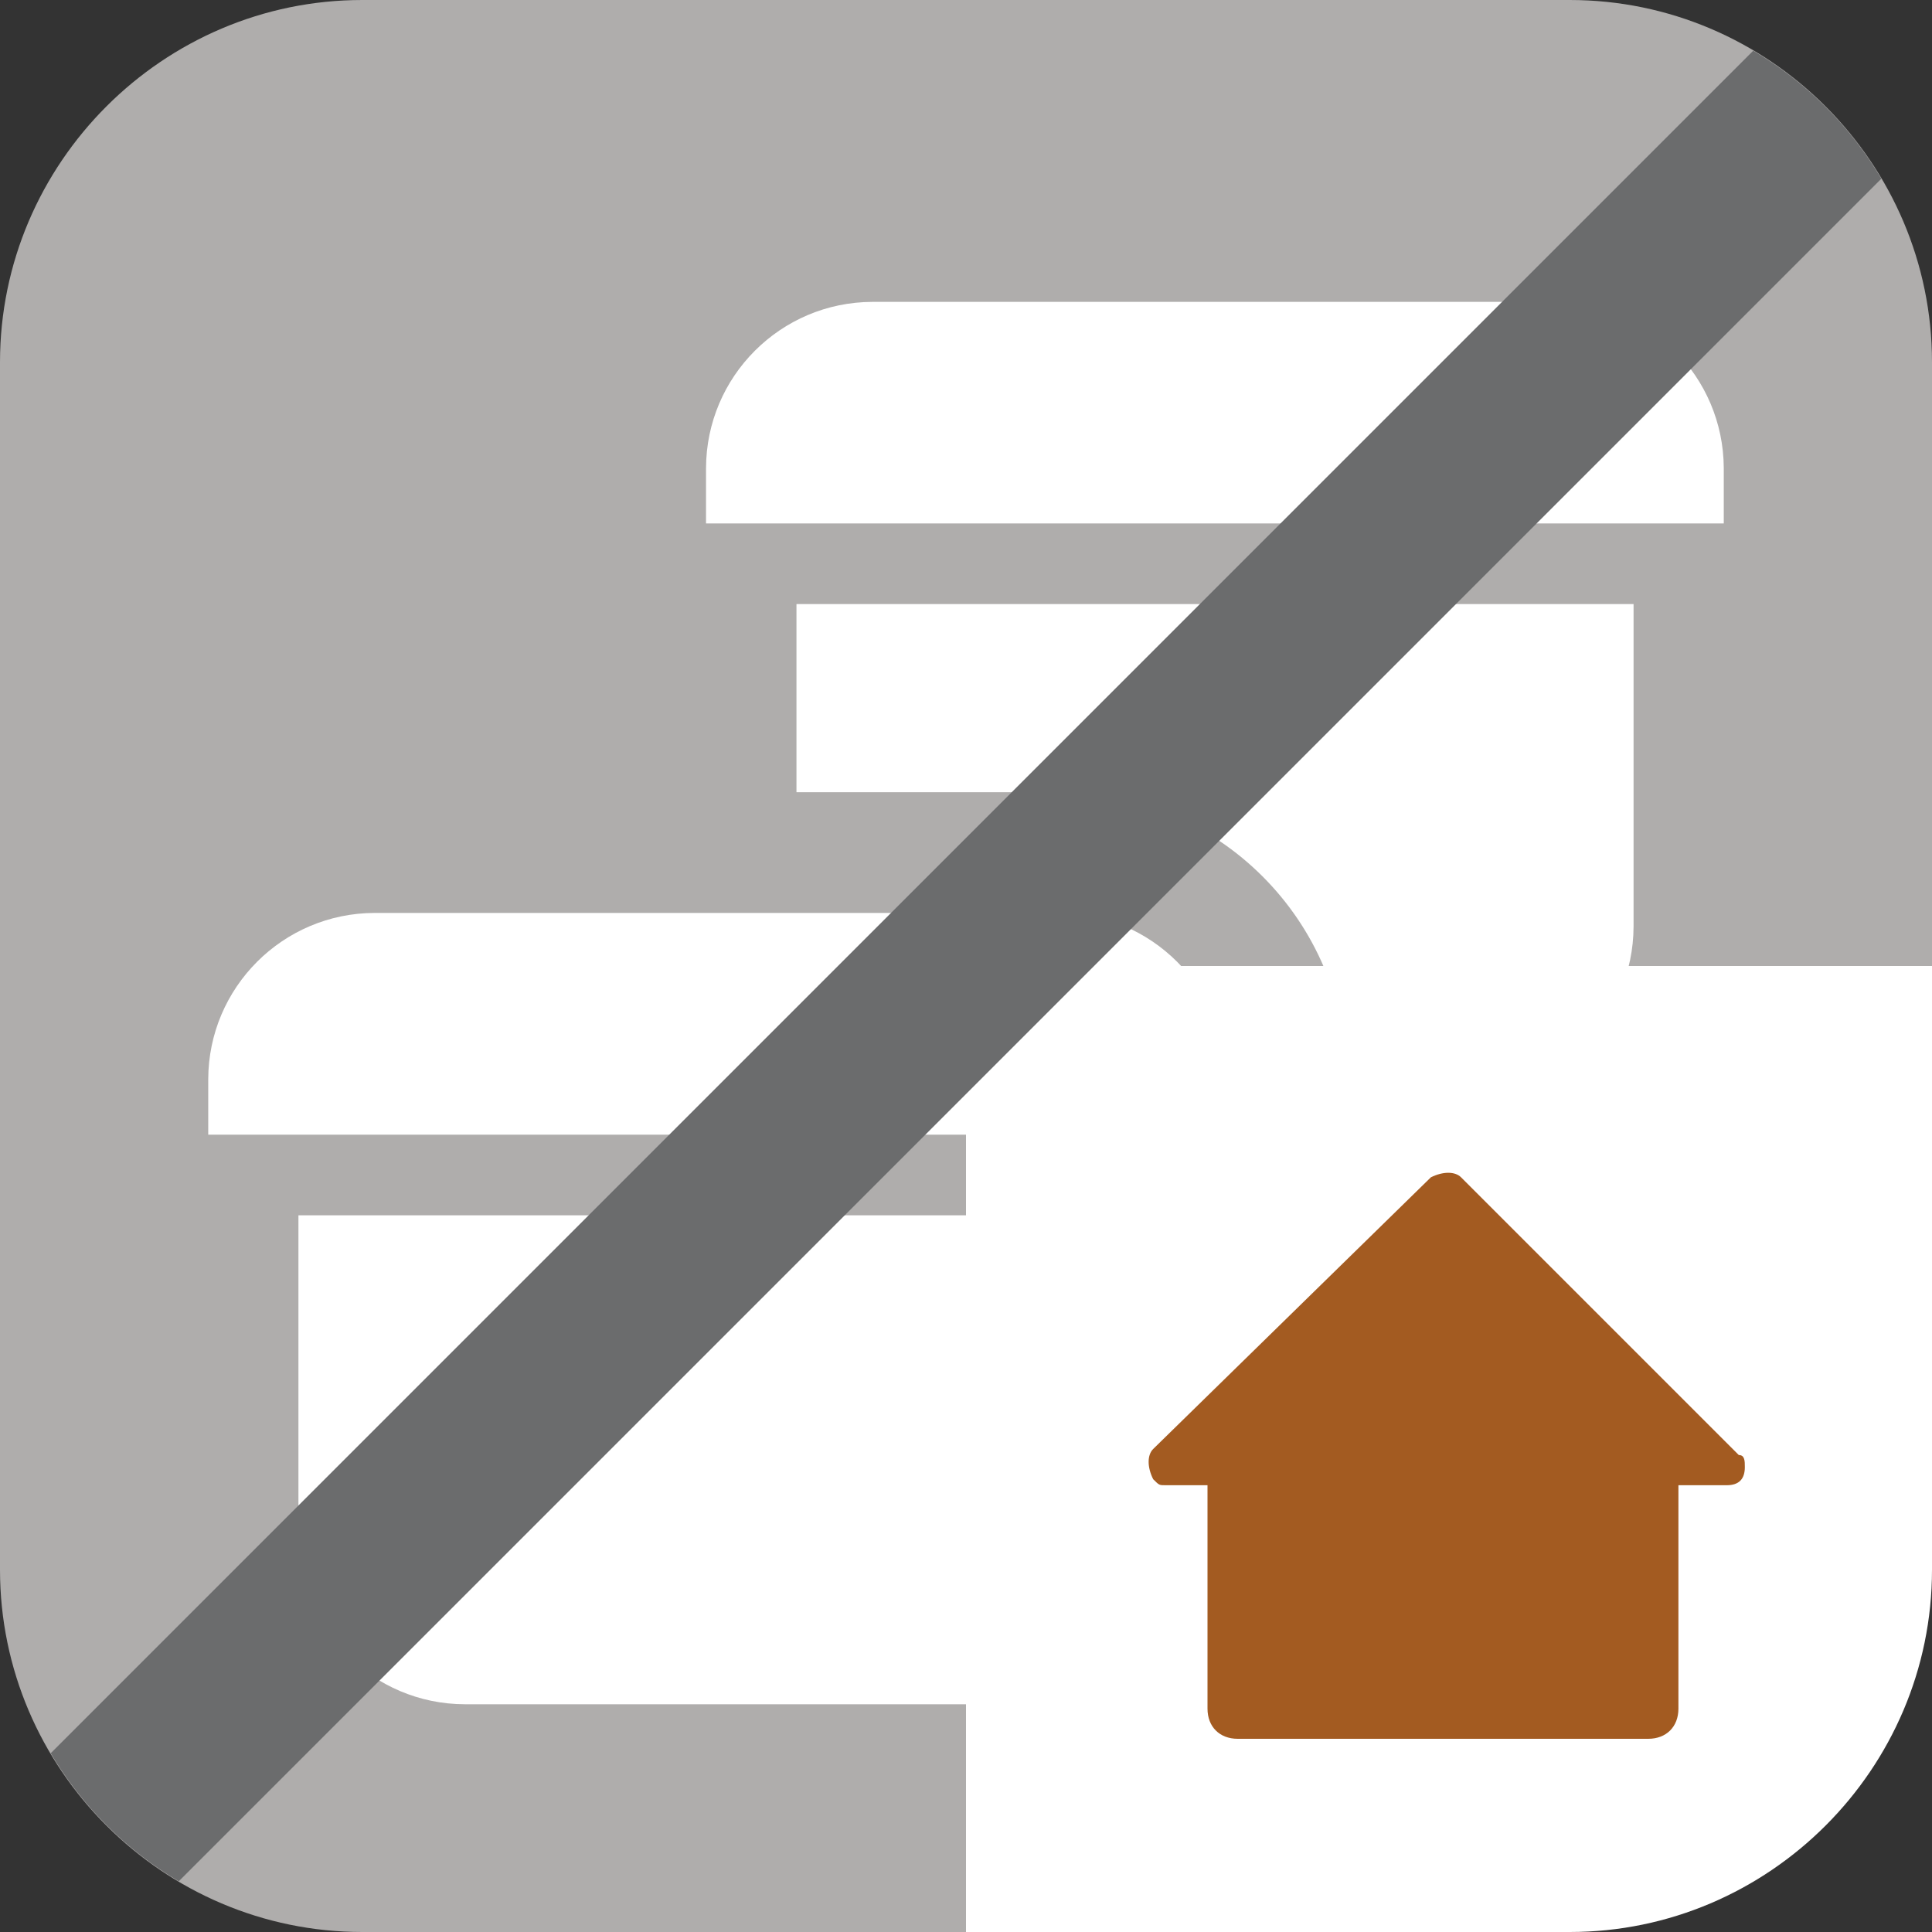 <?xml version="1.0" encoding="utf-8"?>
<!-- Generator: Adobe Illustrator 26.5.0, SVG Export Plug-In . SVG Version: 6.00 Build 0)  -->
<svg version="1.1" id="Ebene_1" xmlns="http://www.w3.org/2000/svg" xmlns:xlink="http://www.w3.org/1999/xlink" x="0px" y="0px"
	 viewBox="0 0 32 32" style="enable-background:new 0 0 32 32;" xml:space="preserve">
<rect x="0" y="0" width="32" height="32" fill="#333333" stroke="none"/>
<style type="text/css">
	.st0{fill:#AFADAC;}
	.st1{fill:#FFFFFF;}
	.st2{fill:#A35B21;}
	.st3{fill:#6B6C6D;}
</style>
<g id="deaktiviert_mit_Ecke">
	<path class="st0" d="M16,32H6c-3.3,0-6-2.7-6-6V6c0-3.3,2.7-6,6-6h20c3.3,0,6,2.7,6,6v10L16,32z"/>
</g>
<g id="Icons">
	<path class="st1" d="M20.306,17.876v0.918H3.449v-0.918c0.004-1.52,1.236-2.752,2.757-2.755H17.55
		C19.07,15.125,20.302,16.356,20.306,17.876z"/>
	<path class="st1" d="M18.808,20.129v5.344c-0.004,1.52-1.236,2.751-2.756,2.755H7.7c-1.521-0.003-2.753-1.235-2.757-2.755v-5.344
		H18.808z"/>
	<path class="st1" d="M13.192,13.122h4.358c2.625,0.002,4.753,2.129,4.756,4.754V18.1H24.3c1.52-0.003,2.752-1.234,2.757-2.754
		v-5.341H13.192V13.122z M25.794,5H14.45c-1.52,0.004-2.752,1.235-2.756,2.755V8.67h16.857V7.752
		C28.544,6.233,27.313,5.004,25.794,5z"/>
</g>
<g id="Ecke">
	<path class="st1" d="M16,16v16h10c3.3,0,6-2.7,6-6V16H16z"/>
</g>
<path class="st2" d="M28.8,24.1l-4.6-4.6c-0.1-0.1-0.3-0.1-0.5,0L19.1,24c-0.1,0.1-0.1,0.3,0,0.5c0.1,0.1,0.1,0.1,0.2,0.1H20v3.7
	c0,0.3,0.2,0.5,0.5,0.5l0,0h6.8c0.3,0,0.5-0.2,0.5-0.5v-3.7h0.8c0.2,0,0.3-0.1,0.3-0.3C28.9,24.2,28.9,24.1,28.8,24.1z"/>
<g id="Archiviert">
	<path class="st3" d="M29.039,0.84L0.84,29.039c0.518,0.874,1.247,1.603,2.121,2.121l28.2-28.2
		C30.643,2.086,29.913,1.357,29.039,0.84z"/>
</g>
</svg>
